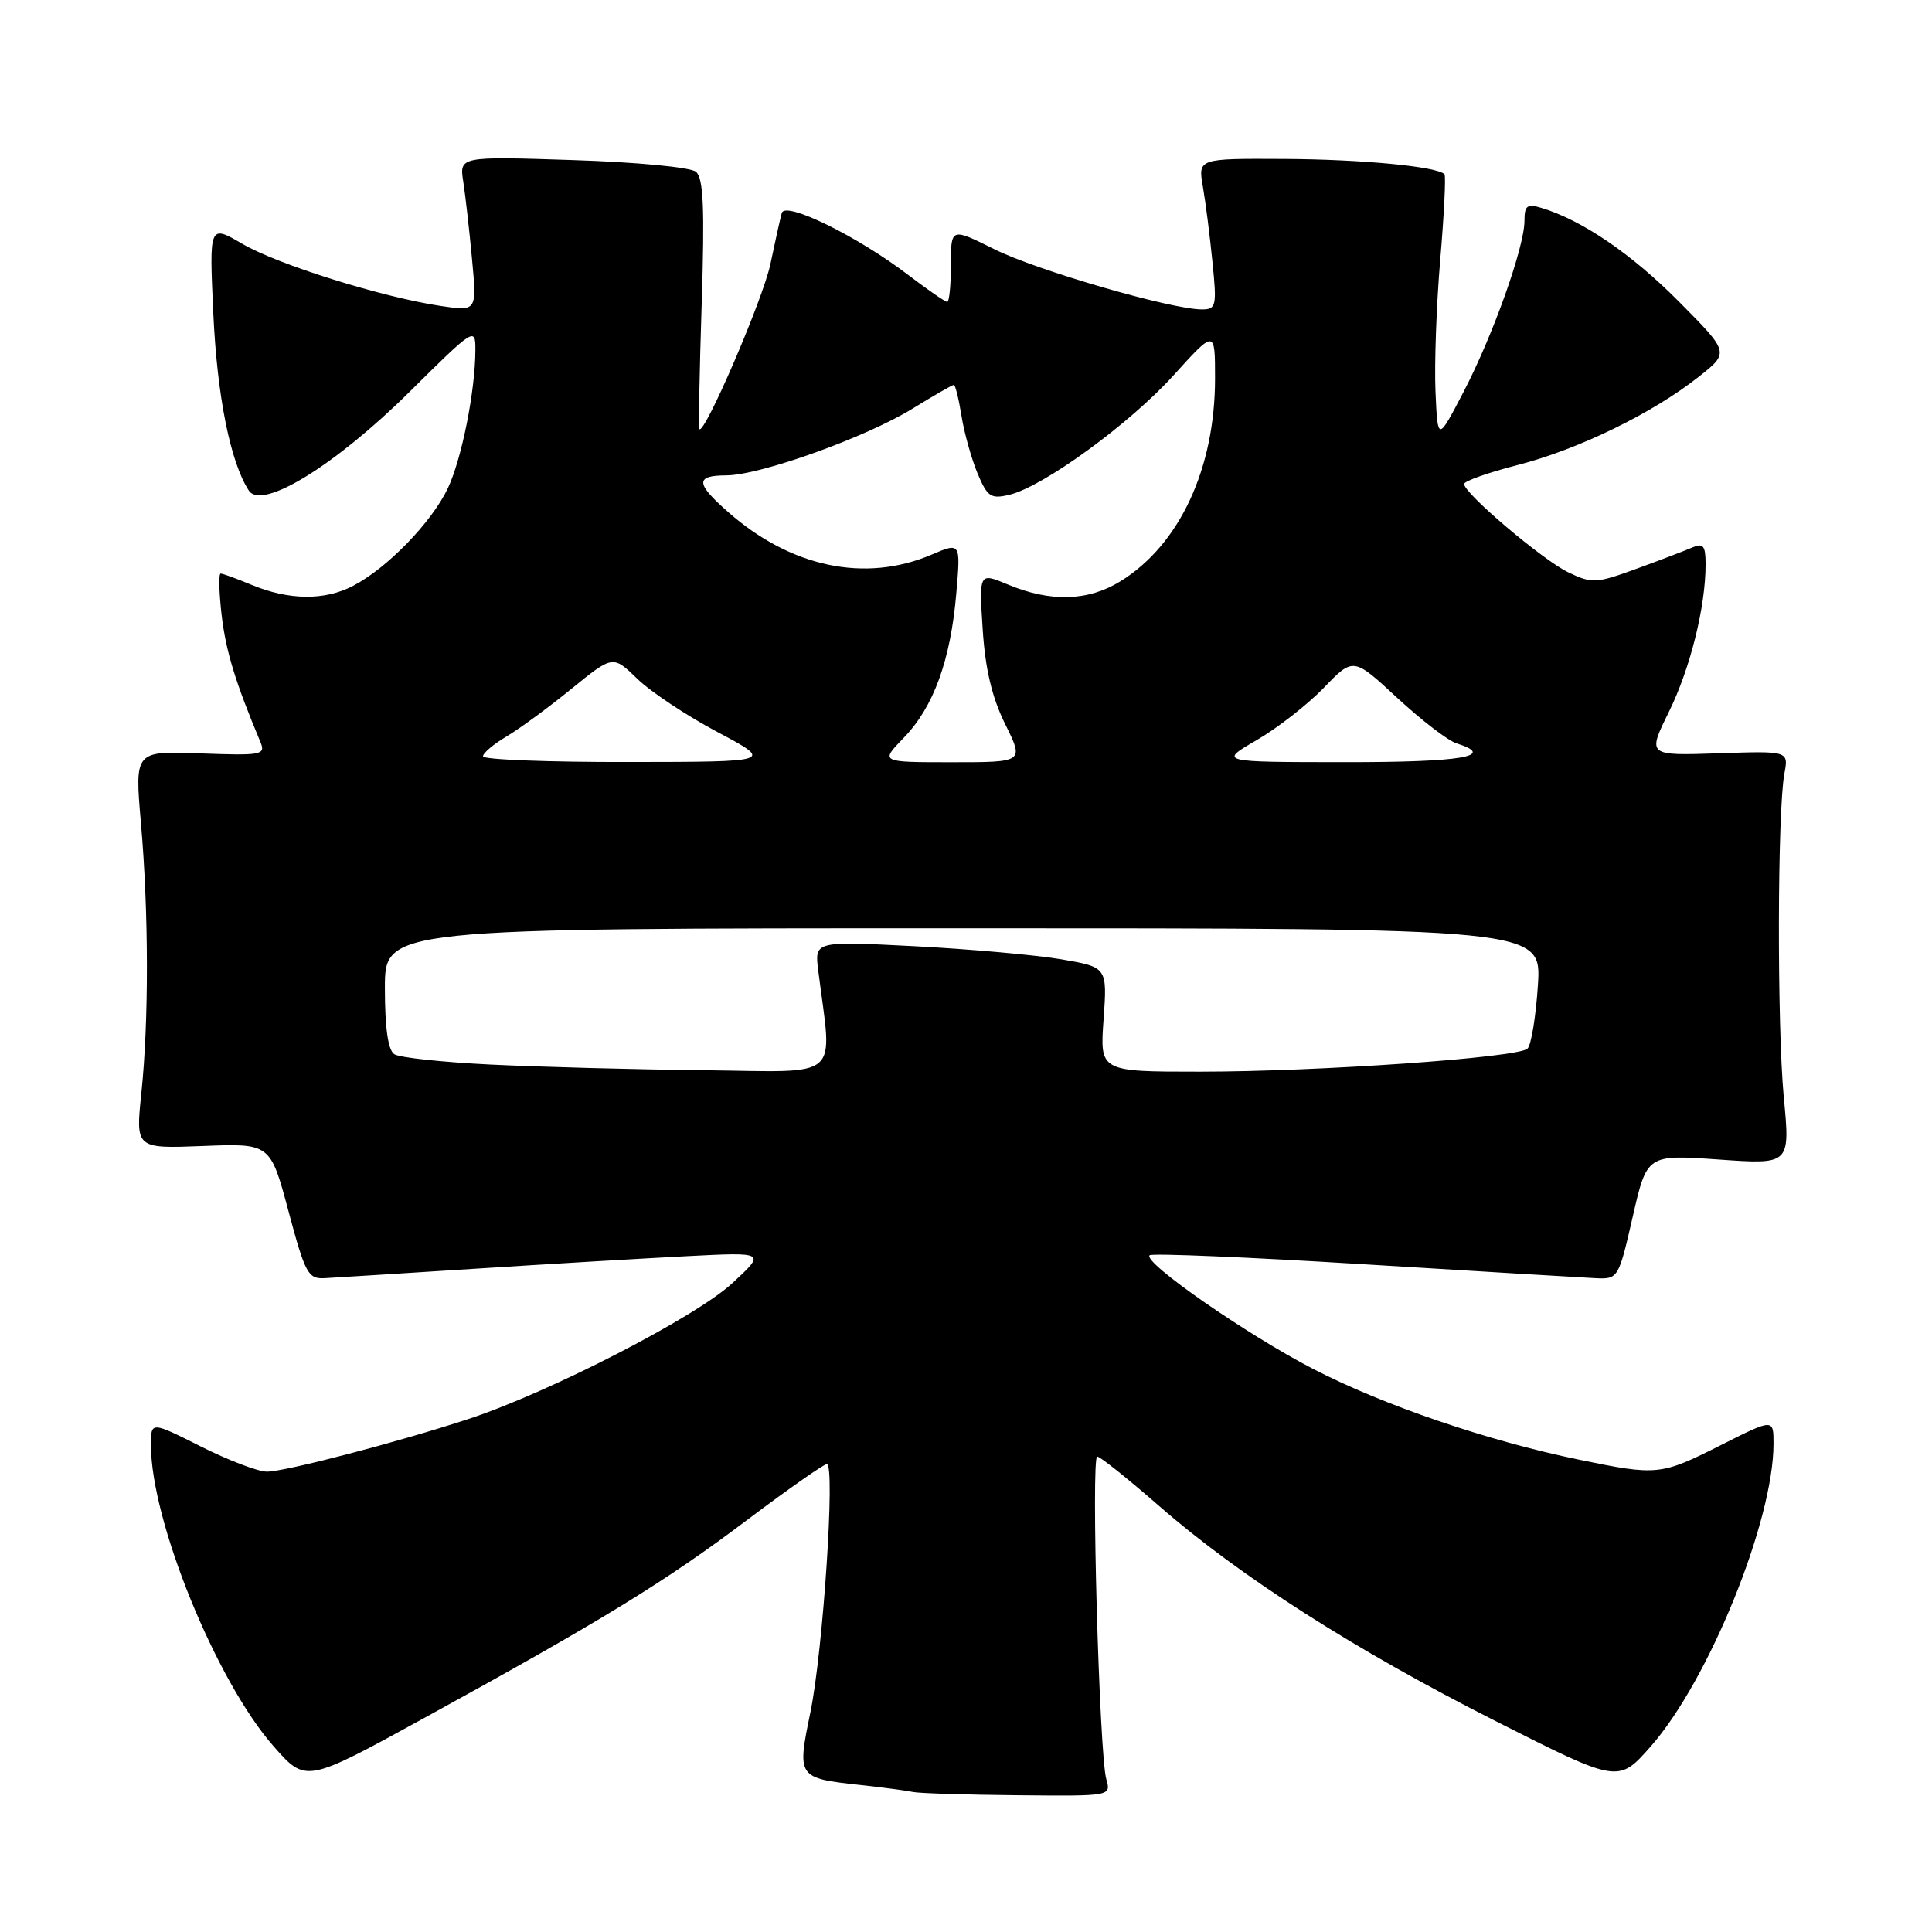 <?xml version="1.0" encoding="UTF-8" standalone="no"?>
<!DOCTYPE svg PUBLIC "-//W3C//DTD SVG 1.1//EN" "http://www.w3.org/Graphics/SVG/1.1/DTD/svg11.dtd" >
<svg xmlns="http://www.w3.org/2000/svg" xmlns:xlink="http://www.w3.org/1999/xlink" version="1.1" viewBox="0 0 256 256">
 <g >
 <path fill="currentColor"
d=" M 146.59 235.75 C 145.66 232.52 144.55 193.00 145.39 193.00 C 145.77 193.00 149.47 195.95 153.60 199.56 C 164.32 208.90 179.53 218.63 198.23 228.08 C 214.44 236.28 214.44 236.28 218.73 231.41 C 226.43 222.66 235.00 201.52 235.00 191.30 C 235.00 187.97 235.00 187.97 228.02 191.49 C 220.04 195.51 219.60 195.55 209.21 193.41 C 197.15 190.93 183.28 186.19 174.00 181.39 C 165.18 176.83 151.41 167.26 152.33 166.33 C 152.62 166.04 165.38 166.58 180.68 167.52 C 195.98 168.46 209.84 169.29 211.48 169.37 C 214.41 169.50 214.48 169.37 216.34 161.24 C 218.23 152.98 218.23 152.98 227.72 153.64 C 237.21 154.31 237.21 154.31 236.36 145.40 C 235.46 135.89 235.51 107.48 236.44 102.50 C 237.00 99.50 237.00 99.50 227.64 99.82 C 218.28 100.13 218.28 100.13 221.14 94.32 C 223.98 88.53 226.00 80.41 226.00 74.76 C 226.00 72.31 225.69 71.92 224.25 72.54 C 223.29 72.96 219.95 74.23 216.83 75.37 C 211.52 77.31 210.94 77.34 207.83 75.85 C 204.45 74.24 194.00 65.38 194.00 64.13 C 194.00 63.75 197.22 62.61 201.17 61.60 C 209.19 59.53 219.03 54.73 225.11 49.91 C 229.16 46.71 229.16 46.71 222.44 39.94 C 216.19 33.64 209.63 29.17 204.25 27.55 C 202.35 26.97 202.00 27.24 202.00 29.26 C 202.00 32.74 197.81 44.50 193.89 52.00 C 190.50 58.50 190.50 58.50 190.21 51.90 C 190.05 48.26 190.33 40.39 190.84 34.40 C 191.35 28.40 191.60 23.32 191.40 23.09 C 190.45 22.07 180.49 21.11 170.12 21.06 C 158.74 21.00 158.74 21.00 159.39 24.75 C 159.75 26.81 160.32 31.31 160.66 34.75 C 161.25 40.57 161.15 41.00 159.25 41.00 C 155.21 41.00 137.37 35.83 131.75 33.02 C 126.00 30.16 126.00 30.16 126.00 35.08 C 126.00 37.79 125.78 40.00 125.51 40.00 C 125.24 40.00 122.91 38.39 120.34 36.43 C 113.62 31.30 104.05 26.61 103.59 28.22 C 103.39 28.93 102.71 31.98 102.08 35.00 C 101.10 39.66 93.25 57.87 92.66 56.84 C 92.55 56.65 92.69 49.15 92.98 40.16 C 93.38 27.53 93.21 23.58 92.21 22.76 C 91.49 22.16 84.32 21.48 75.89 21.21 C 60.86 20.72 60.86 20.72 61.39 24.11 C 61.68 25.98 62.20 30.59 62.55 34.38 C 63.19 41.26 63.19 41.26 58.39 40.54 C 50.55 39.36 36.82 35.06 32.11 32.31 C 27.72 29.75 27.72 29.75 28.27 41.62 C 28.78 52.55 30.53 61.26 32.97 65.00 C 34.70 67.65 44.39 61.70 54.25 51.94 C 62.85 43.42 63.00 43.32 62.99 46.39 C 62.98 51.78 61.18 60.82 59.34 64.70 C 57.20 69.20 51.33 75.26 46.80 77.62 C 43.00 79.61 38.26 79.55 33.25 77.46 C 31.33 76.66 29.52 76.00 29.24 76.00 C 28.96 76.00 29.02 78.48 29.37 81.52 C 29.93 86.29 31.18 90.38 34.51 98.33 C 35.22 100.03 34.68 100.13 26.56 99.83 C 17.85 99.50 17.85 99.50 18.67 109.00 C 19.71 120.88 19.73 135.28 18.73 144.85 C 17.97 152.20 17.97 152.20 26.90 151.85 C 35.82 151.50 35.82 151.50 38.23 160.50 C 40.45 168.80 40.82 169.49 43.07 169.36 C 44.41 169.29 53.38 168.72 63.00 168.11 C 72.62 167.49 85.22 166.75 91.00 166.45 C 101.50 165.91 101.50 165.91 97.00 170.06 C 92.16 174.53 72.82 184.48 62.12 188.01 C 52.76 191.09 37.82 194.99 35.37 195.00 C 34.20 195.00 30.26 193.50 26.62 191.67 C 20.00 188.34 20.00 188.34 20.00 191.48 C 20.00 201.52 28.64 222.74 36.25 231.39 C 40.53 236.25 40.53 236.25 56.11 227.70 C 79.76 214.72 88.16 209.57 98.95 201.44 C 104.38 197.35 109.16 194.00 109.56 194.00 C 110.70 194.00 109.07 218.66 107.38 226.90 C 105.60 235.53 105.65 235.61 113.99 236.52 C 117.02 236.85 120.17 237.27 121.00 237.45 C 121.83 237.62 128.06 237.82 134.87 237.88 C 147.23 238.00 147.23 238.00 146.59 235.75 Z  M 65.00 141.06 C 58.67 140.75 52.94 140.14 52.25 139.69 C 51.42 139.16 51.00 136.20 51.00 130.94 C 51.00 123.00 51.00 123.00 127.63 123.00 C 204.26 123.00 204.26 123.00 203.78 130.55 C 203.51 134.71 202.89 138.49 202.40 138.95 C 201.13 140.15 174.71 142.00 158.97 142.00 C 145.73 142.00 145.73 142.00 146.23 135.08 C 146.72 128.16 146.72 128.16 140.61 127.11 C 137.25 126.54 128.52 125.76 121.21 125.38 C 107.93 124.70 107.93 124.70 108.42 128.60 C 110.29 143.36 111.83 142.02 93.23 141.81 C 84.03 141.71 71.33 141.37 65.00 141.06 Z  M 64.00 100.22 C 64.00 99.78 65.40 98.60 67.11 97.59 C 68.82 96.58 72.69 93.74 75.71 91.28 C 81.21 86.81 81.21 86.81 84.44 89.94 C 86.22 91.67 91.01 94.85 95.09 97.01 C 102.50 100.95 102.50 100.95 83.25 100.97 C 72.66 100.99 64.00 100.65 64.00 100.22 Z  M 119.76 97.75 C 123.70 93.69 125.95 87.50 126.71 78.67 C 127.30 71.85 127.30 71.85 123.40 73.51 C 114.64 77.23 104.83 75.18 96.53 67.89 C 92.15 64.05 92.09 63.00 96.25 62.99 C 100.74 62.97 114.72 57.96 120.91 54.15 C 123.72 52.42 126.19 51.00 126.39 51.00 C 126.58 51.00 127.04 52.84 127.40 55.10 C 127.76 57.35 128.72 60.78 129.52 62.71 C 130.83 65.83 131.29 66.15 133.74 65.56 C 138.25 64.49 149.67 56.18 155.53 49.70 C 161.00 43.66 161.00 43.66 161.00 50.15 C 161.00 62.08 156.29 72.19 148.47 77.02 C 144.17 79.67 139.20 79.82 133.52 77.44 C 129.73 75.86 129.73 75.86 130.21 83.38 C 130.55 88.64 131.44 92.41 133.19 95.95 C 135.69 101.00 135.69 101.00 126.15 101.00 C 116.61 101.00 116.61 101.00 119.76 97.75 Z  M 166.50 98.08 C 169.25 96.49 173.26 93.36 175.41 91.14 C 179.32 87.08 179.32 87.08 185.14 92.47 C 188.34 95.43 191.86 98.14 192.98 98.49 C 198.39 100.21 193.73 101.00 178.25 100.99 C 161.50 100.98 161.50 100.98 166.50 98.08 Z "/>
</g>
</svg>